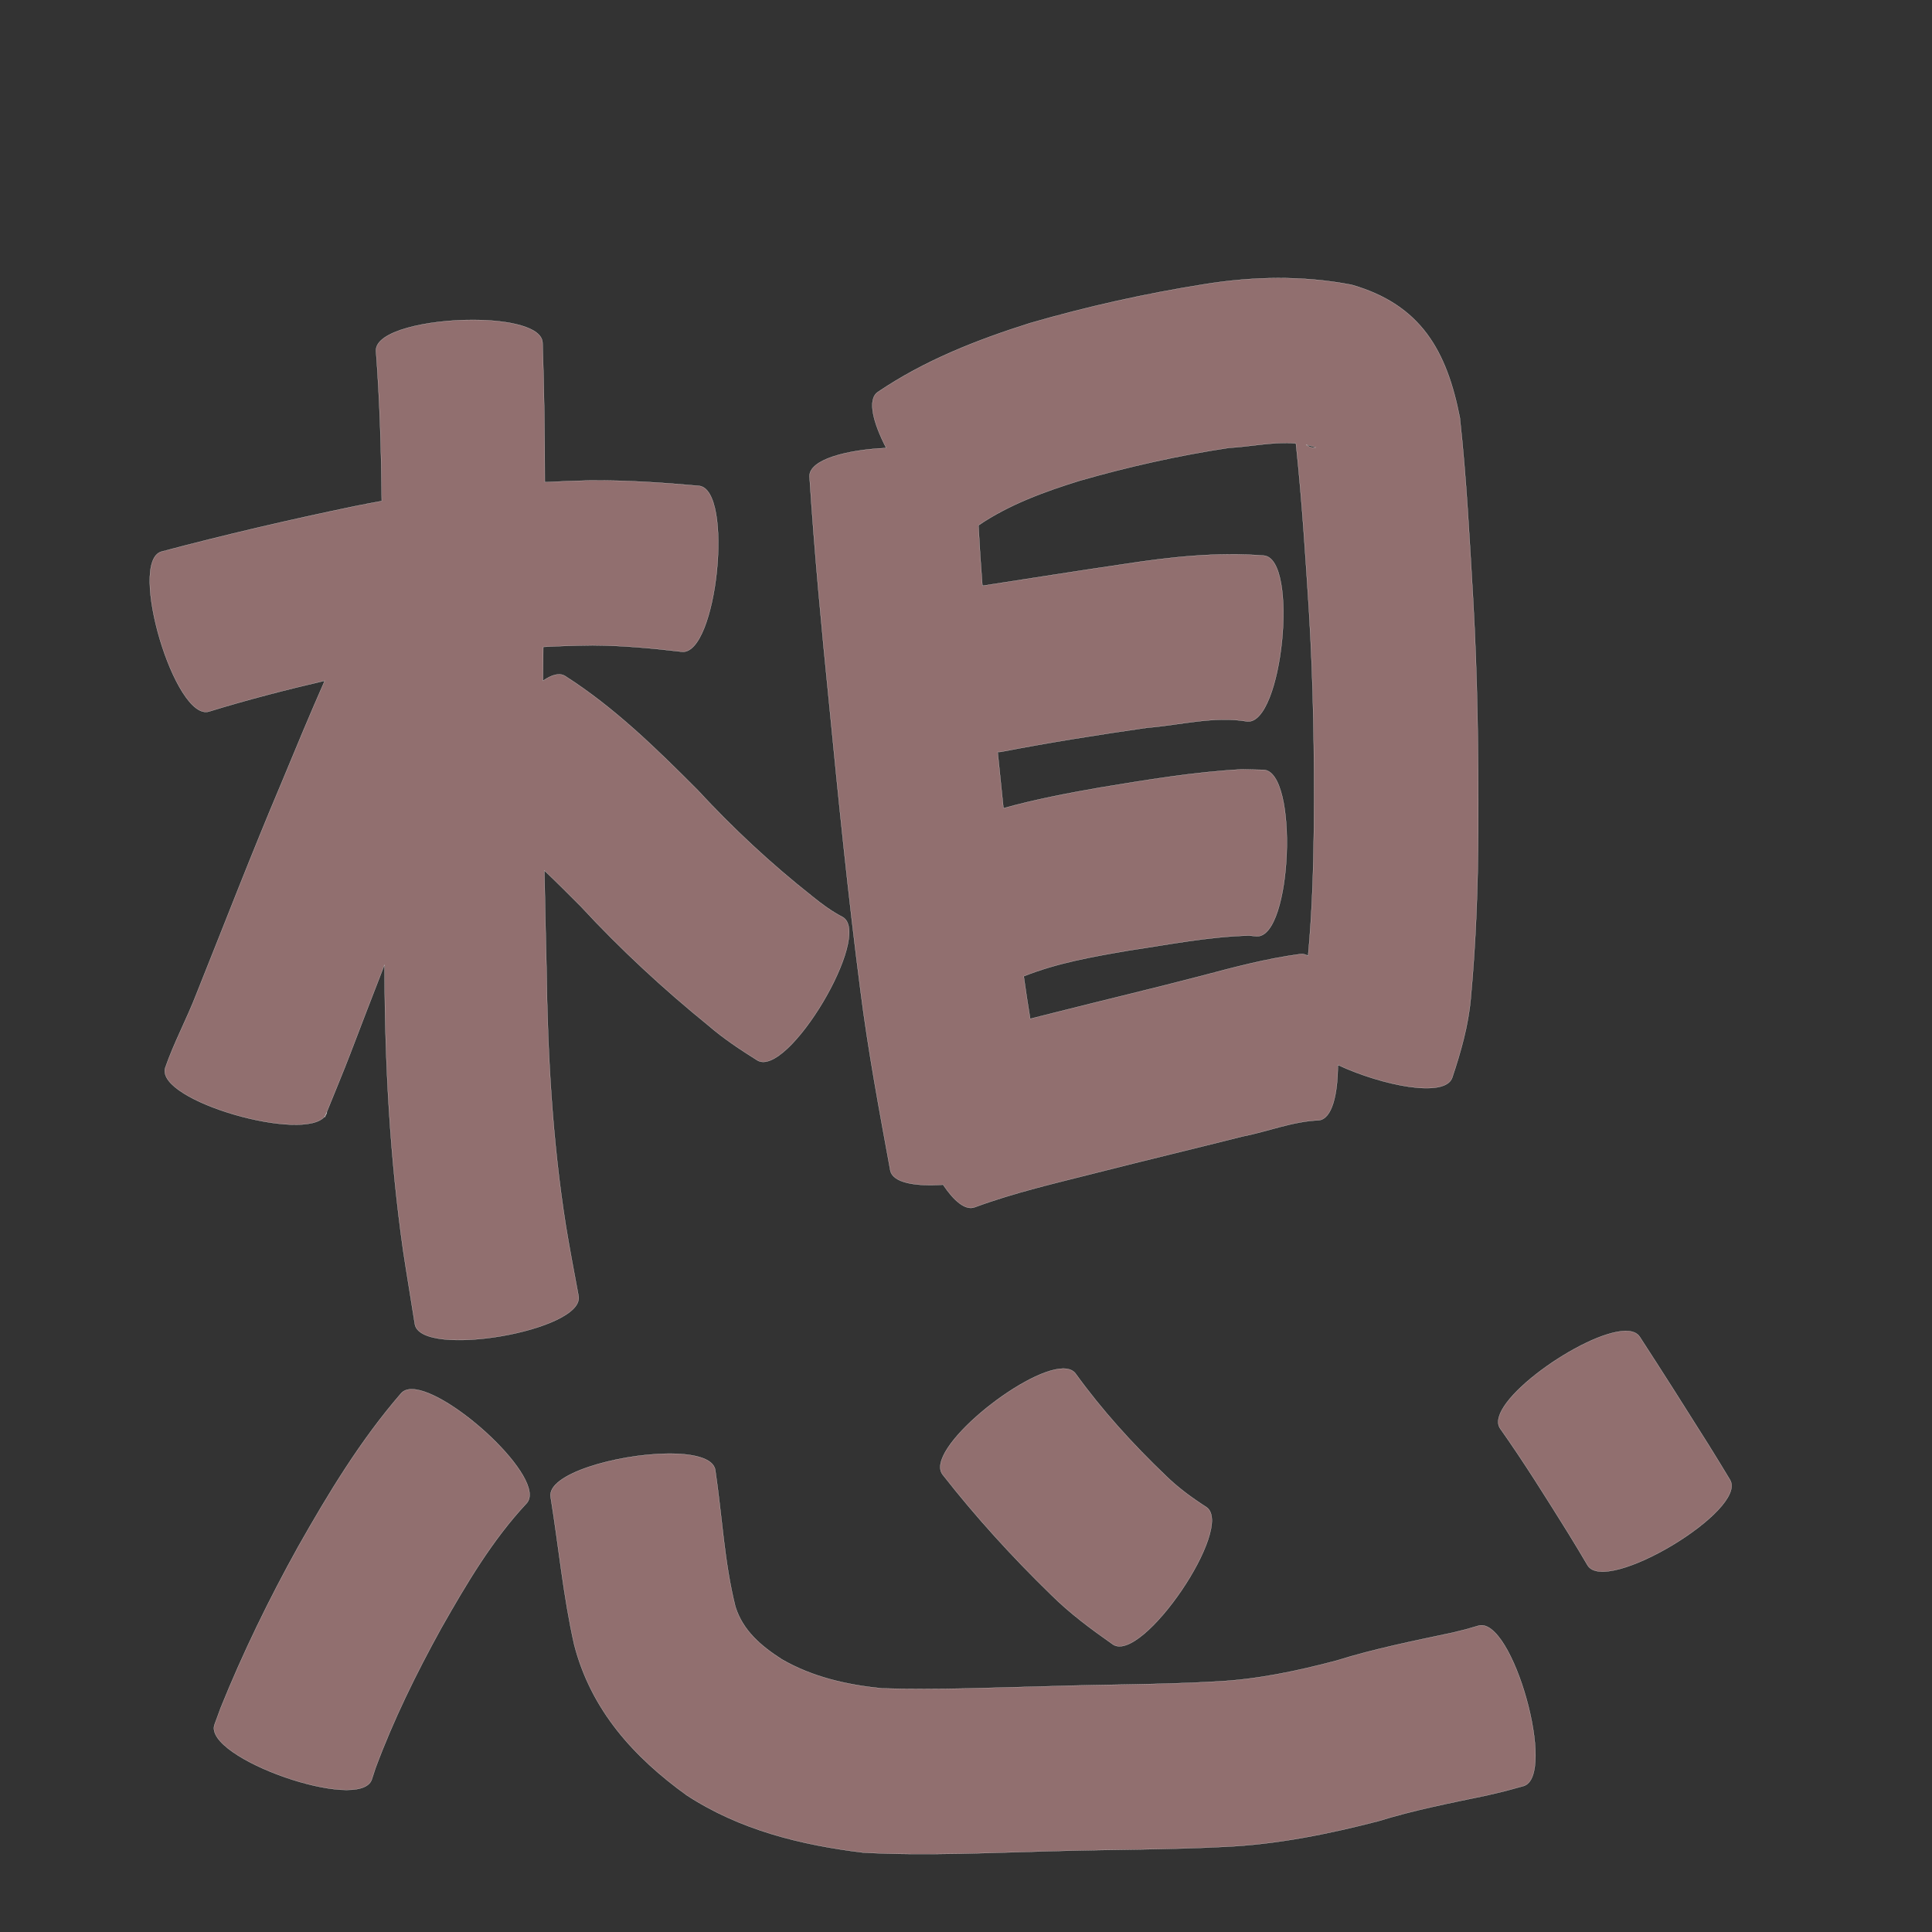 <?xml version="1.0" encoding="UTF-8" standalone="no"?>
<svg
   xmlns:dc="http://purl.org/dc/elements/1.1/"
   xmlns:cc="http://creativecommons.org/ns#"
   xmlns:rdf="http://www.w3.org/1999/02/22-rdf-syntax-ns#"
   xmlns:svg="http://www.w3.org/2000/svg"
   xmlns="http://www.w3.org/2000/svg"
   xmlns:sodipodi="http://sodipodi.sourceforge.net/DTD/sodipodi-0.dtd"
   xmlns:inkscape="http://www.inkscape.org/namespaces/inkscape"
   width="1024"
   height="1024"
   id="U60F3"
   version="1.1"
   inkscape:version="0.48.0 r9654"
   sodipodi:docname="U+60F3.svg">
  <rect width="100%" height="100%" fill="#333333" stroke="none"/>
  <defs
     id="defs18" />
  <sodipodi:namedview
     pagecolor="#ffffff"
     bordercolor="#666666"
     borderopacity="1"
     objecttolerance="10"
     gridtolerance="10"
     guidetolerance="10"
     inkscape:pageopacity="0"
     inkscape:pageshadow="2"
     inkscape:window-width="640"
     inkscape:window-height="480"
     id="namedview16"
     showgrid="false"
     inkscape:zoom="0.27441406"
     inkscape:cx="512"
     inkscape:cy="512"
     inkscape:window-x="0"
     inkscape:window-y="25"
     inkscape:window-maximized="0"
     inkscape:current-layer="U60F3" />
  <path
     style="fill:#916f6f;fill-opacity:1;fill-rule:nonzero;stroke:#f9f9f9;stroke-width:0.1;stroke-miterlimit:4;stroke-dasharray:none"
     d="M 677.281 147.375 C 664.231 147.403 651.154 148.56 638.094 150.688 C 606.956 155.642 576.132 162.488 545.844 171.281 C 517.598 180.216 489.956 191.056 465.281 207.781 C 459.599 211.669 462.72 223.959 469.719 237.438 C 448.747 238.393 428.841 243.577 429.062 252.5 C 431.654 292.804 435.457 333.007 439.5 373.188 C 444.432 423.834 449.51 474.44 456.062 524.906 C 460.101 556.913 466.074 588.625 471.875 620.344 C 473.191 626.924 485.198 628.903 499.844 627.906 C 505.62 636.531 511.708 641.74 516.656 639.844 C 537.735 632.047 559.721 627.039 581.469 621.5 C 607.083 614.975 632.778 608.844 658.406 602.375 C 671.864 599.771 685.174 594.304 699 593.781 C 706.011 593.008 709.05 580.123 709.094 564.438 C 732.671 575.381 765.953 582.121 769.719 571.156 C 774.284 557.503 778.244 543.625 779.531 529.219 C 782.301 499.347 783.391 469.308 783.5 439.312 C 783.654 398.94 783.091 358.567 780.812 318.25 C 778.909 285.947 777.289 253.577 773.75 221.406 C 766.832 185.982 753.113 161.482 716.344 150.938 C 703.359 148.445 690.332 147.347 677.281 147.375 z M 250.969 169.562 C 226.466 169.477 198.751 175.5 199.281 186.031 C 201.297 212.505 202.084 239.024 202.344 265.562 C 197.588 266.417 192.834 267.32 188.094 268.281 C 153.715 275.424 119.505 283.368 85.562 292.375 C 67.58 297.726 92.799 382.476 110.781 377.125 C 131.01 370.895 151.511 365.608 172.125 360.812 C 164.137 378.868 156.586 397.136 149.031 415.375 C 133.416 452.221 119.043 489.546 104.156 526.688 C 99.031 540.019 92.193 552.6 87.531 566.094 C 82.74 583.607 162.025 605.997 172.375 591.406 C 174.364 586.403 183.139 565.199 185.594 558.594 C 191.624 542.841 197.65 527.091 203.781 511.375 C 203.804 512.646 203.821 513.917 203.844 515.188 C 204.02 564.564 206.723 613.799 213.656 662.688 C 215.619 675.745 217.849 688.764 219.875 701.812 C 223.023 720.226 309.805 705.382 306.656 686.969 C 304.351 674.59 301.983 662.206 299.938 649.781 C 292.794 604.629 290.254 559.07 289.656 513.375 C 289.239 496.052 288.85 478.731 288.531 461.406 C 295.108 467.607 301.475 474.038 307.844 480.406 C 328.836 503.121 351.507 524.082 375.5 543.562 C 383.564 550.524 392.401 556.366 401.406 562 C 417.511 571.609 462.793 495.704 446.688 486.094 C 440.837 483.047 435.536 479.196 430.438 475 C 408.702 457.849 388.486 439.006 369.688 418.656 C 347.876 396.778 325.712 375.017 299.531 358.312 C 296.508 356.431 292.385 357.63 287.781 360.844 C 287.818 354.86 287.863 348.859 287.938 342.875 C 296.633 342.402 305.346 342.122 314.062 342.031 C 329.906 342.121 345.686 343.589 361.406 345.438 C 380.062 347.351 389.093 259.414 370.438 257.5 C 351.167 255.768 331.831 254.469 312.469 254.656 C 304.563 254.851 296.672 255.13 288.781 255.562 C 288.745 230.903 288.424 206.246 287.562 181.594 C 287.15 173.402 270.026 169.629 250.969 169.562 z M 172.375 591.406 C 171.871 592.674 171.976 592.524 172.562 591.188 C 172.511 591.268 172.431 591.328 172.375 591.406 z M 680.438 234.781 C 682.592 234.749 684.726 234.82 686.844 235 C 686.901 235.624 686.968 236.351 687.094 237.219 C 690.103 265.942 691.94 294.777 693.781 323.594 C 696.126 361.956 696.716 400.389 696.406 438.812 C 696.14 461.433 695.414 484.091 693.312 506.625 C 692.026 505.849 690.676 505.502 689.281 505.656 C 671.409 508.029 653.994 512.651 636.594 517.281 C 611.076 523.943 585.408 530.017 559.844 536.5 C 555.248 537.669 550.632 538.811 546.031 539.969 C 544.784 532.478 543.651 524.959 542.594 517.438 C 560.34 510.334 579.349 507.05 598.125 503.812 C 619.343 500.668 640.48 496.453 661.969 495.875 C 663.356 496.005 664.737 496.121 666.125 496.25 C 684.839 497.005 688.402 408.785 669.688 408.031 C 665.841 407.949 661.971 407.861 658.125 407.781 C 632.899 409.138 608.032 413.321 583.125 417.406 C 565.907 420.411 548.674 423.699 531.844 428.375 C 530.787 418.433 529.769 408.481 528.781 398.531 C 529.331 398.595 529.881 398.595 530.438 398.5 C 556.157 393.545 582.043 389.426 607.969 385.719 C 625.435 384.333 643.468 379.389 661.031 382.375 C 679.68 384.257 688.555 296.35 669.906 294.469 C 644.933 292.488 620.147 295.221 595.438 299.031 C 570.497 302.674 545.602 306.658 520.688 310.469 C 519.862 299.797 519.156 289.125 518.594 278.438 C 534.862 267.383 553.443 260.642 572.125 254.812 C 598.207 247.329 624.702 241.382 651.531 237.344 C 660.734 236.866 670.73 234.927 680.438 234.781 z M 692.219 235.75 C 693.969 236.104 695.711 236.56 697.406 237.156 C 695.523 237.557 693.75 236.797 692.219 235.75 z M 173.281 589.562 C 172.887 590.48 172.809 590.666 172.594 591.156 C 172.902 590.668 173.126 590.131 173.281 589.562 z M 861.375 705.438 C 839.634 705.818 786.213 743.563 795.062 757.062 C 807.731 774.966 819.319 793.595 830.938 812.188 C 838.129 824.02 834.659 818.196 841.438 829.625 C 851.042 845.645 926.542 800.364 916.938 784.344 C 909.459 771.993 913.299 778.284 905.406 765.5 C 893.416 746.431 881.364 727.422 869.094 708.531 C 867.646 706.322 864.933 705.375 861.375 705.438 z M 563.25 725.375 C 542.315 725.821 489.654 768.46 499.594 781.531 C 517.179 804.025 536.402 825.092 556.844 845 C 566.901 855.032 578.259 863.436 589.844 871.562 C 605.283 882.072 654.815 809.291 639.375 798.781 C 631.666 793.832 624.317 788.445 617.75 782 C 600.367 765.356 584.14 747.507 570.031 727.969 C 568.611 726.101 566.241 725.311 563.25 725.375 z M 218.406 736.312 C 215.932 736.28 213.944 736.955 212.594 738.5 C 191.086 763.321 174.089 791.427 157.969 819.906 C 142.645 847.518 128.791 875.904 116.969 905.188 C 115.886 908.125 114.801 911.093 113.719 914.031 C 107.524 931.706 190.836 960.894 197.031 943.219 C 197.683 941.208 198.348 939.198 199 937.188 C 208.547 911.524 220.646 886.894 233.875 862.938 C 247.106 839.655 260.789 816.354 279.188 796.688 C 290.182 784.104 238.552 736.579 218.406 736.312 z M 353.188 770.469 C 326.729 770.911 289.851 781.258 291.844 793.406 C 296.103 819.552 298.499 845.85 304.344 871.719 C 313.251 906.238 335.744 931.14 363.906 951.469 C 392.16 969.927 424.445 977.865 457.5 981.906 C 491.358 983.745 525.316 981.919 559.188 981.094 C 589.168 980.24 619.137 980.4 649.094 978.844 C 676.747 977.585 703.844 972.128 730.562 965.219 C 749.409 959.368 768.777 955.611 788.062 951.594 C 801.101 948.515 794.657 950.132 807.406 946.656 C 825.438 941.622 801.688 856.622 783.656 861.656 C 774.816 864.209 779.408 862.991 769.875 865.344 C 749.24 869.745 728.541 873.833 708.375 880.156 C 687.369 885.705 666.092 890.219 644.312 891.25 C 615.245 892.942 586.127 892.76 557.031 893.719 C 527.19 894.463 497.314 895.786 467.469 894.875 C 448.881 893.004 430.572 888.89 414.25 879.406 C 403.413 872.406 393.781 864.344 389.781 851.594 C 383.822 827.823 382.731 803.274 379.094 779.094 C 378.05 772.731 367.047 770.237 353.188 770.469 z "
     id="path11521" />
</svg>
